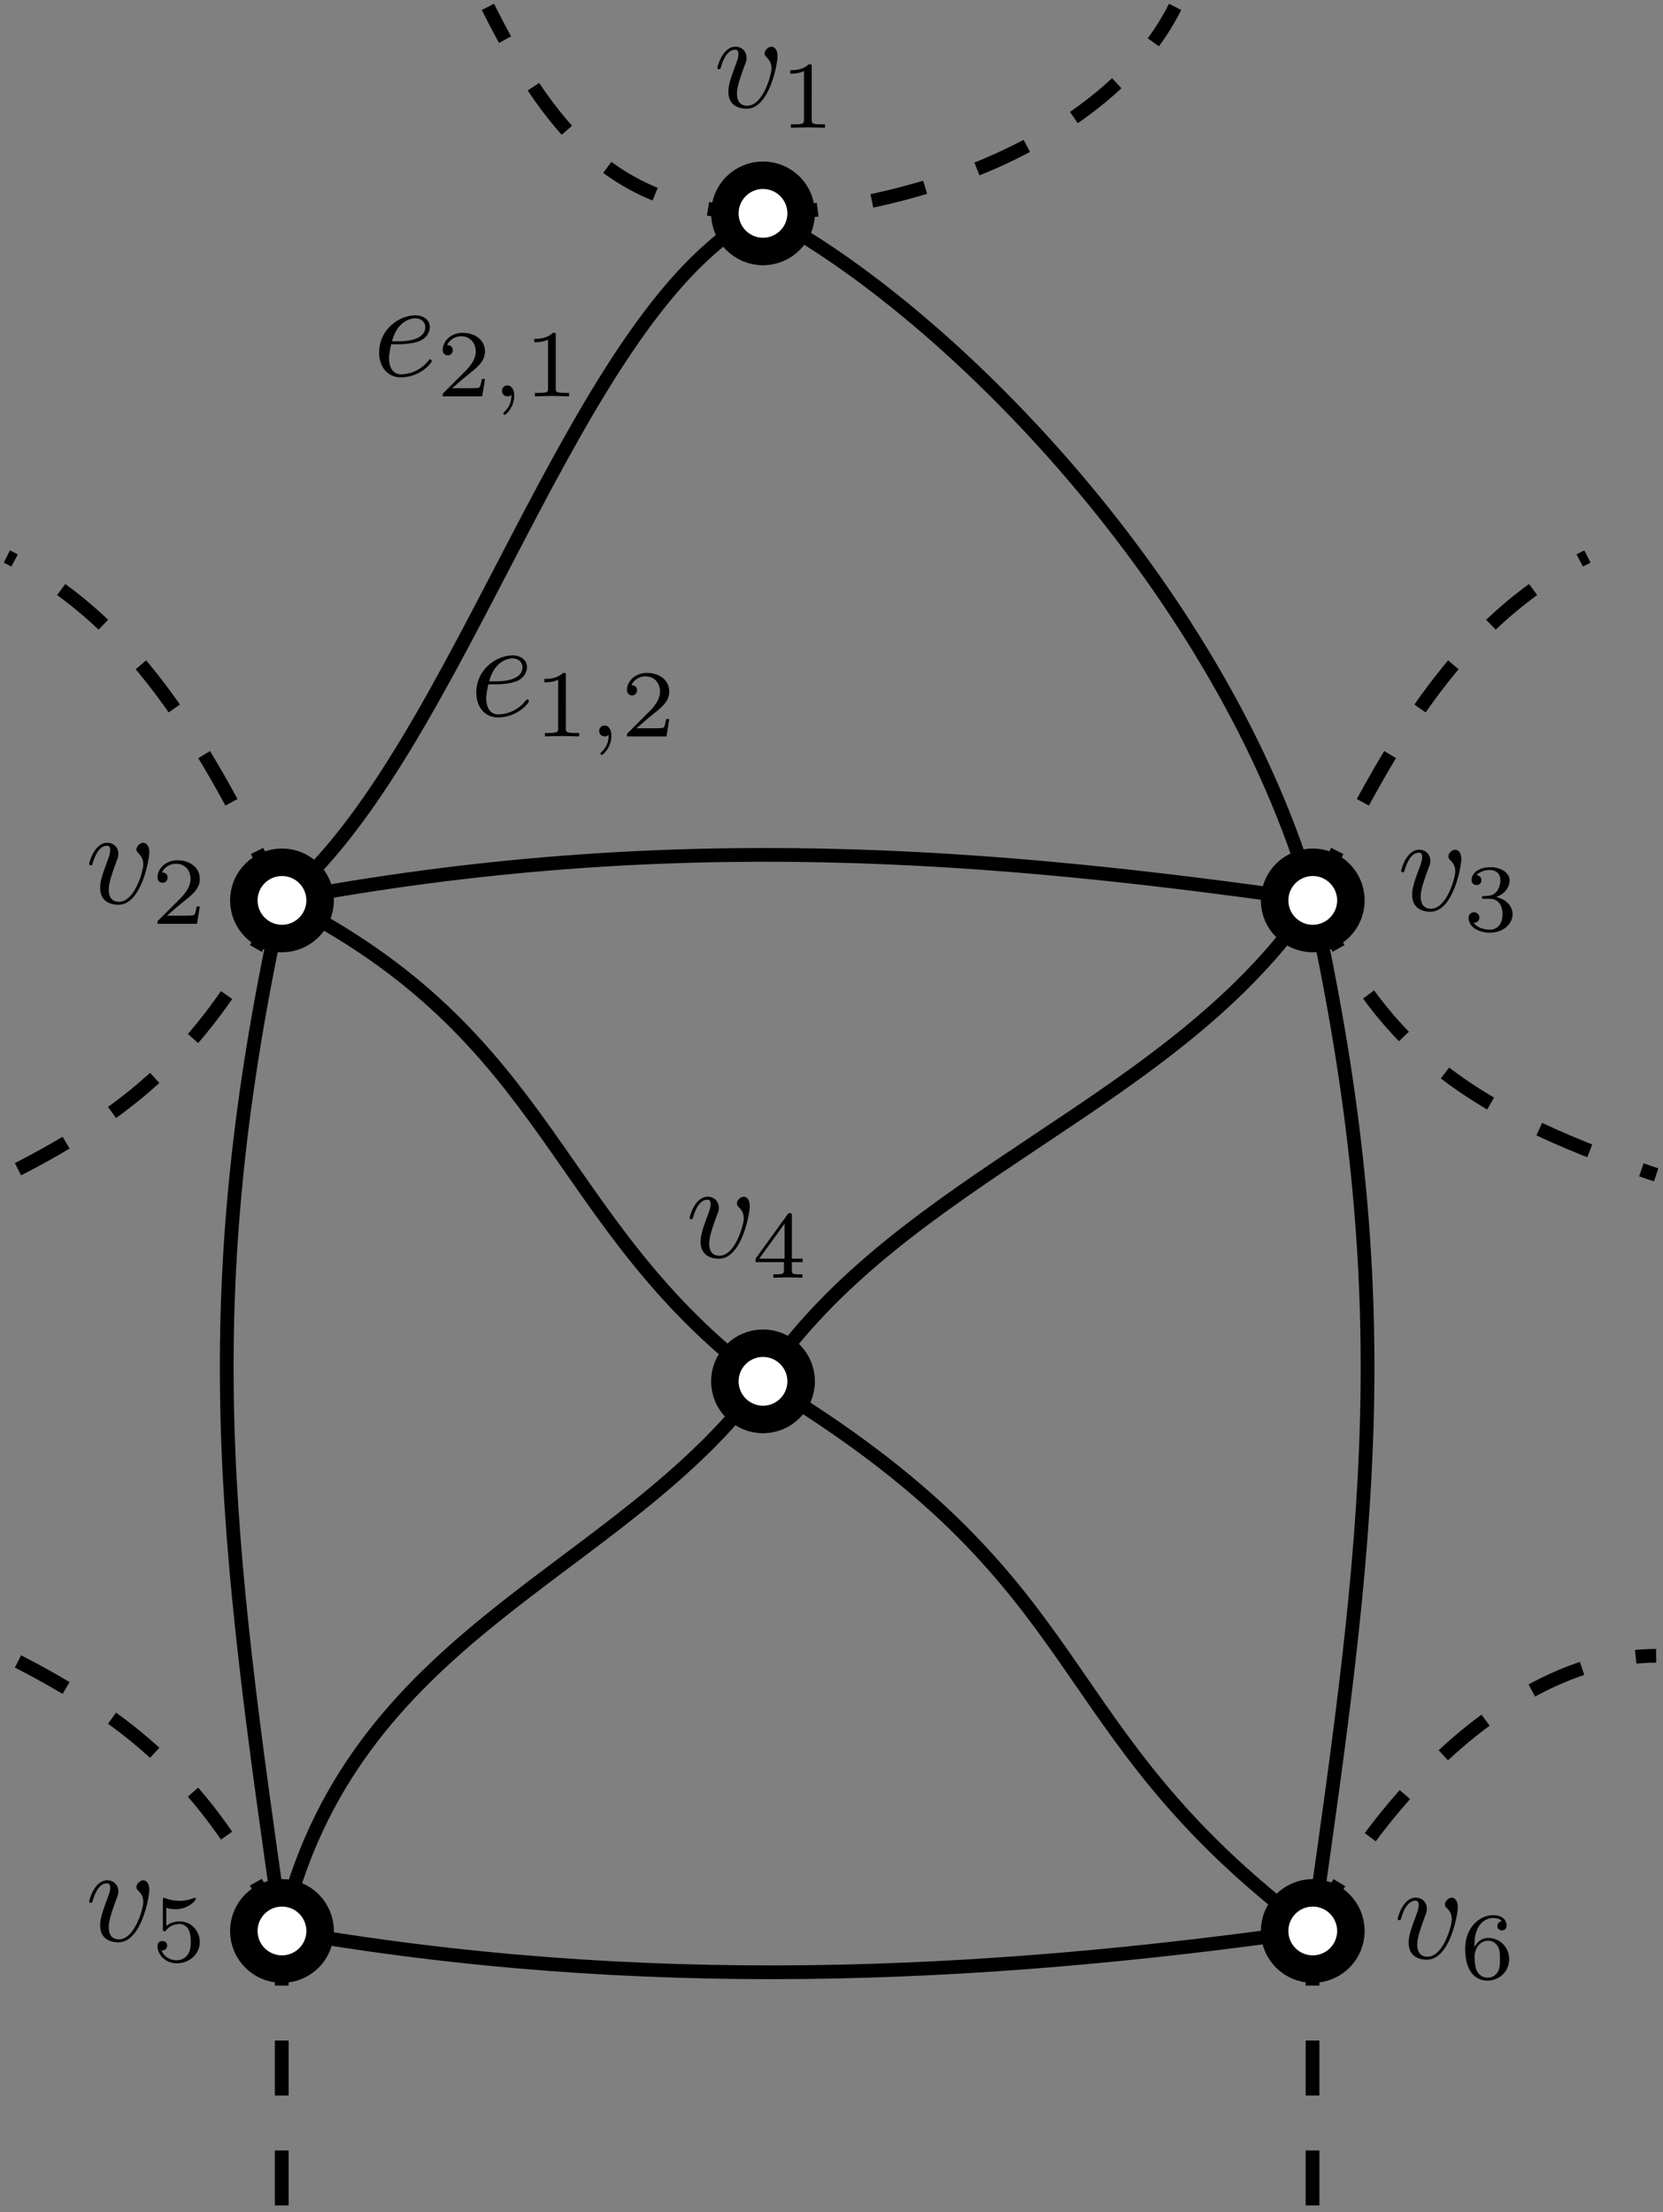 <?xml version="1.0" encoding="UTF-8" standalone="no"?>
<!-- Created with Inkscape (http://www.inkscape.org/) -->

<svg
   xmlns:ns0="http://www.iki.fi/pav/software/textext/"
   xmlns:dc="http://purl.org/dc/elements/1.1/"
   xmlns:cc="http://creativecommons.org/ns#"
   xmlns:rdf="http://www.w3.org/1999/02/22-rdf-syntax-ns#"
   xmlns:svg="http://www.w3.org/2000/svg"
   xmlns="http://www.w3.org/2000/svg"
   xmlns:xlink="http://www.w3.org/1999/xlink"
   xmlns:sodipodi="http://sodipodi.sourceforge.net/DTD/sodipodi-0.dtd"
   xmlns:inkscape="http://www.inkscape.org/namespaces/inkscape"
   width="121"
   height="161"
   id="svg2"
   version="1.1"
   inkscape:version="0.48.4 r9939"
   sodipodi:docname="undirected_gm.svg">
  <rect width="100%" height="100%" fill="#808080" stroke="none"/>
  <sodipodi:namedview
     id="base"
     pagecolor="#ffffff"
     bordercolor="#666666"
     borderopacity="1.0"
     inkscape:pageopacity="0.0"
     inkscape:pageshadow="2"
     inkscape:zoom="3.959798"
     inkscape:cx="52.682931"
     inkscape:cy="72.793824"
     inkscape:document-units="px"
     inkscape:current-layer="layer3"
     showgrid="true"
     inkscape:snap-grids="true"
     inkscape:snap-bbox="false"
     inkscape:snap-global="false"
     inkscape:snap-object-midpoints="true"
     inkscape:window-width="1280"
     inkscape:window-height="1003"
     inkscape:window-x="0"
     inkscape:window-y="21"
     inkscape:window-maximized="1"
     fit-margin-top="0"
     fit-margin-left="0"
     fit-margin-right="0"
     fit-margin-bottom="0">
    <inkscape:grid
       originy="-714.5px"
       originx="-344.5px"
       snapvisiblegridlinesonly="true"
       enabled="true"
       visible="true"
       empspacing="5"
       type="xygrid"
       id="grid2985" />
  </sodipodi:namedview>
  <defs
     id="defs4">
    <marker
       inkscape:stockid="Tail"
       orient="auto"
       refY="0"
       refX="0"
       id="Tail"
       style="overflow:visible">
      <g
         id="g3845"
         transform="scale(-1.2,-1.2)">
        <path
           inkscape:connector-curvature="0"
           id="path3847"
           d="M -3.805,-3.959 0.544,0"
           style="fill:none;stroke:#000000;stroke-width:0.8;stroke-linecap:round" />
        <path
           inkscape:connector-curvature="0"
           id="path3849"
           d="M -1.287,-3.959 3.062,0"
           style="fill:none;stroke:#000000;stroke-width:0.8;stroke-linecap:round" />
        <path
           inkscape:connector-curvature="0"
           id="path3851"
           d="M 1.305,-3.959 5.654,0"
           style="fill:none;stroke:#000000;stroke-width:0.8;stroke-linecap:round" />
        <path
           inkscape:connector-curvature="0"
           id="path3853"
           d="M -3.805,4.178 0.544,0.22"
           style="fill:none;stroke:#000000;stroke-width:0.8;stroke-linecap:round" />
        <path
           inkscape:connector-curvature="0"
           id="path3855"
           d="M -1.287,4.178 3.062,0.22"
           style="fill:none;stroke:#000000;stroke-width:0.8;stroke-linecap:round" />
        <path
           inkscape:connector-curvature="0"
           id="path3857"
           d="M 1.305,4.178 5.654,0.22"
           style="fill:none;stroke:#000000;stroke-width:0.8;stroke-linecap:round" />
      </g>
    </marker>
    <marker
       inkscape:stockid="Arrow2Lstart"
       orient="auto"
       refY="0"
       refX="0"
       id="Arrow2Lstart"
       style="overflow:visible">
      <path
         inkscape:connector-curvature="0"
         id="path3827"
         style="fill-rule:evenodd;stroke-width:0.625;stroke-linejoin:round"
         d="M 8.719,4.034 -2.207,0.016 8.719,-4.002 c -1.745,2.372 -1.735,5.617 -6e-7,8.035 z"
         transform="matrix(1.1,0,0,1.1,1.1,0)" />
    </marker>
    <marker
       inkscape:stockid="TriangleOutL"
       orient="auto"
       refY="0"
       refX="0"
       id="TriangleOutL"
       style="overflow:visible">
      <path
         inkscape:connector-curvature="0"
         id="path3951"
         d="m 5.77,0 -8.65,5 0,-10 8.65,5 z"
         style="fill-rule:evenodd;stroke:#000000;stroke-width:1pt"
         transform="scale(0.8,0.8)" />
    </marker>
    <marker
       inkscape:stockid="TriangleInM"
       orient="auto"
       refY="0"
       refX="0"
       id="TriangleInM"
       style="overflow:visible">
      <path
         inkscape:connector-curvature="0"
         id="path3945"
         d="m 5.77,0 -8.65,5 0,-10 8.65,5 z"
         style="fill-rule:evenodd;stroke:#000000;stroke-width:1pt"
         transform="scale(-0.4,-0.4)" />
    </marker>
    <marker
       inkscape:stockid="Arrow1Lend"
       orient="auto"
       refY="0"
       refX="0"
       id="Arrow1Lend"
       style="overflow:visible">
      <path
         inkscape:connector-curvature="0"
         id="path3812"
         d="M 0,0 5,-5 -12.5,0 5,5 0,0 z"
         style="fill-rule:evenodd;stroke:#000000;stroke-width:1pt"
         transform="matrix(-0.8,0,0,-0.8,-10,0)" />
    </marker>
    <marker
       inkscape:stockid="TriangleInL"
       orient="auto"
       refY="0"
       refX="0"
       id="TriangleInL"
       style="overflow:visible">
      <path
         inkscape:connector-curvature="0"
         id="path3942"
         d="m 5.77,0 -8.65,5 0,-10 8.65,5 z"
         style="fill-rule:evenodd;stroke:#000000;stroke-width:1pt"
         transform="scale(-0.8,-0.8)" />
    </marker>
    <marker
       inkscape:stockid="Arrow1Lstart"
       orient="auto"
       refY="0"
       refX="0"
       id="Arrow1Lstart"
       style="overflow:visible">
      <path
         inkscape:connector-curvature="0"
         id="path3809"
         d="M 0,0 5,-5 -12.5,0 5,5 0,0 z"
         style="fill-rule:evenodd;stroke:#000000;stroke-width:1pt"
         transform="matrix(0.8,0,0,0.8,10,0)" />
    </marker>
  </defs>
  <g
     transform="translate(-344.5,-176.862)"
     inkscape:groupmode="layer"
     id="layer2"
     inkscape:label="Connections"
     style="display:inline">
    <path
       style="fill:none;stroke:#000000;stroke-width:1px;stroke-linecap:butt;stroke-linejoin:miter;stroke-opacity:1;marker-start:none;marker-mid:none;marker-end:none"
       d="m 400,192.362 c -13.737,6.666 -21.919,39.344 -35,50"
       id="path3787"
       inkscape:connector-curvature="0"
       sodipodi:nodetypes="cc" />
    <path
       style="fill:none;stroke:#000000;stroke-width:1px;stroke-linecap:butt;stroke-linejoin:miter;stroke-opacity:1;marker-mid:none"
       d="m 365,242.362 c 20,10 19.476,23.357 35,35"
       id="path3791"
       inkscape:connector-curvature="0"
       sodipodi:nodetypes="cc" />
    <path
       style="fill:none;stroke:#000000;stroke-width:1px;stroke-linecap:butt;stroke-linejoin:miter;stroke-opacity:1;marker-mid:none"
       d="m 365,242.362 c -6.46,29.256 -4.085,46.404 0,75"
       id="path3793"
       inkscape:connector-curvature="0"
       sodipodi:nodetypes="cc" />
    <path
       style="fill:none;stroke:#000000;stroke-width:1px;stroke-linecap:butt;stroke-linejoin:miter;stroke-opacity:1;marker-mid:none"
       d="m 400,277.362 c -10.431,14.233 -29.983,18.147 -35,40"
       id="path3795"
       inkscape:connector-curvature="0"
       sodipodi:nodetypes="cc" />
    <path
       style="fill:none;stroke:#000000;stroke-width:1px;stroke-linecap:butt;stroke-linejoin:miter;stroke-opacity:1;marker-mid:none"
       d="m 440,242.362 c 6.46,29.256 4.085,46.404 0,75"
       id="path3797"
       inkscape:connector-curvature="0"
       sodipodi:nodetypes="cc" />
    <path
       style="fill:none;stroke:#000000;stroke-width:1px;stroke-linecap:butt;stroke-linejoin:miter;stroke-opacity:1;marker-mid:none"
       d="m 440,317.362 c -20,-15 -15,-25 -40,-40"
       id="path3799"
       inkscape:connector-curvature="0"
       sodipodi:nodetypes="cc" />
    <path
       style="fill:none;stroke:#000000;stroke-width:1px;stroke-linecap:butt;stroke-linejoin:miter;stroke-opacity:1;marker-mid:none"
       d="m 400,192.362 c 13.658,7.107 33.639,27.659 40,50"
       id="path3801"
       inkscape:connector-curvature="0"
       sodipodi:nodetypes="cc" />
    <path
       style="fill:none;stroke:#000000;stroke-width:1px;stroke-linecap:butt;stroke-linejoin:miter;stroke-opacity:1;marker-mid:none"
       d="m 400,277.362 c 10,-15 30,-20 40,-35"
       id="path3803"
       inkscape:connector-curvature="0"
       sodipodi:nodetypes="cc" />
    <path
       sodipodi:nodetypes="cc"
       transform="translate(350.99,170.261)"
       inkscape:connector-curvature="0"
       id="path4169"
       d="m 89.01,72.102 c 5,10 10,15 25,20"
       style="fill:none;stroke:#000000;stroke-width:1;stroke-linecap:butt;stroke-linejoin:miter;stroke-miterlimit:4;stroke-opacity:1;stroke-dasharray:4, 4;stroke-dashoffset:0" />
    <path
       sodipodi:nodetypes="cc"
       transform="translate(350.99,170.261)"
       inkscape:connector-curvature="0"
       id="path4171"
       d="m 89.01,72.102 c 5,-10 10,-20 20,-25"
       style="fill:none;stroke:#000000;stroke-width:1;stroke-linecap:butt;stroke-linejoin:miter;stroke-miterlimit:4;stroke-opacity:1;stroke-dasharray:4, 4;stroke-dashoffset:0" />
    <path
       sodipodi:nodetypes="cc"
       transform="translate(350.99,170.261)"
       inkscape:connector-curvature="0"
       id="path4173"
       d="m 14.011,72.102 c -5,-10 -10,-20 -20,-25"
       style="fill:none;stroke:#000000;stroke-width:1;stroke-linecap:butt;stroke-linejoin:miter;stroke-miterlimit:4;stroke-opacity:1;stroke-dasharray:4, 4;stroke-dashoffset:0" />
    <path
       sodipodi:nodetypes="cc"
       transform="translate(350.99,170.261)"
       inkscape:connector-curvature="0"
       id="path4175"
       d="m 14.011,72.102 c -5,10 -10,15 -20,20"
       style="fill:none;stroke:#000000;stroke-width:1;stroke-linecap:butt;stroke-linejoin:miter;stroke-miterlimit:4;stroke-opacity:1;stroke-dasharray:4, 4;stroke-dashoffset:0" />
    <path
       transform="translate(350.99,170.261)"
       inkscape:connector-curvature="0"
       id="path4177"
       d="m 14.011,147.102 0,20"
       style="fill:none;stroke:#000000;stroke-width:1;stroke-linecap:butt;stroke-linejoin:miter;stroke-miterlimit:4;stroke-opacity:1;stroke-dasharray:4, 4;stroke-dashoffset:0" />
    <path
       transform="translate(350.99,170.261)"
       inkscape:connector-curvature="0"
       id="path4179"
       d="m 89.01,147.102 0,20"
       style="fill:none;stroke:#000000;stroke-width:1;stroke-linecap:butt;stroke-linejoin:miter;stroke-miterlimit:4;stroke-opacity:1;stroke-dasharray:4, 4;stroke-dashoffset:0" />
    <path
       sodipodi:nodetypes="cc"
       transform="translate(350.99,170.261)"
       inkscape:connector-curvature="0"
       id="path4181"
       d="m 14.011,147.102 c -5,-10 -10,-15 -20,-20"
       style="fill:none;stroke:#000000;stroke-width:1;stroke-linecap:butt;stroke-linejoin:miter;stroke-miterlimit:4;stroke-opacity:1;stroke-dasharray:4, 4;stroke-dashoffset:0" />
    <path
       sodipodi:nodetypes="cc"
       transform="translate(350.99,170.261)"
       inkscape:connector-curvature="0"
       id="path4183"
       d="m 89.01,147.102 c 5,-10 15,-20 25,-20"
       style="fill:none;stroke:#000000;stroke-width:1;stroke-linecap:butt;stroke-linejoin:miter;stroke-miterlimit:4;stroke-opacity:1;stroke-dasharray:4, 4;stroke-dashoffset:0" />
    <path
       sodipodi:nodetypes="cc"
       inkscape:connector-curvature="0"
       id="path4185"
       d="m 400,192.362 c -10,0 -15,-5 -20,-15"
       style="fill:none;stroke:#000000;stroke-width:1;stroke-linecap:butt;stroke-linejoin:miter;stroke-miterlimit:4;stroke-opacity:1;stroke-dasharray:4, 4;stroke-dashoffset:0" />
    <path
       sodipodi:nodetypes="cc"
       inkscape:connector-curvature="0"
       id="path4187"
       d="m 400,192.362 c 10,0 25,-5 30,-15"
       style="fill:none;stroke:#000000;stroke-width:1;stroke-linecap:butt;stroke-linejoin:miter;stroke-miterlimit:4;stroke-opacity:1;stroke-dasharray:4, 4;stroke-dashoffset:0" />
    <path
       sodipodi:nodetypes="cc"
       transform="translate(350.99,170.261)"
       inkscape:connector-curvature="0"
       id="path4189"
       d="m 14.011,72.102 c 28.301,-5.364 52.019,-3.281 75,0"
       style="fill:none;stroke:#000000;stroke-width:1px;stroke-linecap:butt;stroke-linejoin:miter;stroke-opacity:1" />
    <path
       sodipodi:nodetypes="cc"
       transform="translate(350.99,170.261)"
       inkscape:connector-curvature="0"
       id="path4191"
       d="m 14.011,147.102 c 26.152,4.606 50.86,3.439 75,0"
       style="fill:none;stroke:#000000;stroke-width:1px;stroke-linecap:butt;stroke-linejoin:miter;stroke-opacity:1" />
  </g>
  <g
     sodipodi:insensitive="true"
     transform="translate(-344.5,-176.862)"
     inkscape:label="Points"
     inkscape:groupmode="layer"
     id="layer1"
     style="display:inline">
    <path
       sodipodi:type="arc"
       style="fill:#ffffff;fill-opacity:1;fill-rule:evenodd;stroke:#000000;stroke-width:3.605;stroke-linecap:butt;stroke-linejoin:miter;stroke-miterlimit:4;stroke-opacity:1;stroke-dasharray:none"
       id="path2987"
       sodipodi:cx="115"
       sodipodi:cy="197.36218"
       sodipodi:rx="5"
       sodipodi:ry="5"
       d="m 120,197.362 c 0,2.761 -2.239,5 -5,5 -2.761,0 -5,-2.239 -5,-5 0,-2.761 2.239,-5 5,-5 2.761,0 5,2.239 5,5 z"
       transform="matrix(0.555,0,0,0.555,336.191,82.854)" />
    <path
       transform="matrix(0.555,0,0,0.555,376.191,132.853)"
       d="m 120,197.362 c 0,2.761 -2.239,5 -5,5 -2.761,0 -5,-2.239 -5,-5 0,-2.761 2.239,-5 5,-5 2.761,0 5,2.239 5,5 z"
       sodipodi:ry="5"
       sodipodi:rx="5"
       sodipodi:cy="197.36218"
       sodipodi:cx="115"
       id="path14291"
       style="fill:#ffffff;fill-opacity:1;fill-rule:evenodd;stroke:#000000;stroke-width:3.605;stroke-linecap:butt;stroke-linejoin:miter;stroke-miterlimit:4;stroke-opacity:1;stroke-dasharray:none"
       sodipodi:type="arc" />
    <path
       sodipodi:type="arc"
       style="fill:#ffffff;fill-opacity:1;fill-rule:evenodd;stroke:#000000;stroke-width:3.605;stroke-linecap:butt;stroke-linejoin:miter;stroke-miterlimit:4;stroke-opacity:1;stroke-dasharray:none"
       id="path14293"
       sodipodi:cx="115"
       sodipodi:cy="197.36218"
       sodipodi:rx="5"
       sodipodi:ry="5"
       d="m 120,197.362 c 0,2.761 -2.239,5 -5,5 -2.761,0 -5,-2.239 -5,-5 0,-2.761 2.239,-5 5,-5 2.761,0 5,2.239 5,5 z"
       transform="matrix(0.555,0,0,0.555,336.191,167.853)" />
    <path
       transform="matrix(0.555,0,0,0.555,301.191,132.853)"
       d="m 120,197.362 c 0,2.761 -2.239,5 -5,5 -2.761,0 -5,-2.239 -5,-5 0,-2.761 2.239,-5 5,-5 2.761,0 5,2.239 5,5 z"
       sodipodi:ry="5"
       sodipodi:rx="5"
       sodipodi:cy="197.36218"
       sodipodi:cx="115"
       id="path14295"
       style="fill:#ffffff;fill-opacity:1;fill-rule:evenodd;stroke:#000000;stroke-width:3.605;stroke-linecap:butt;stroke-linejoin:miter;stroke-miterlimit:4;stroke-opacity:1;stroke-dasharray:none"
       sodipodi:type="arc" />
    <path
       sodipodi:type="arc"
       style="fill:#ffffff;fill-opacity:1;fill-rule:evenodd;stroke:#000000;stroke-width:3.605;stroke-linecap:butt;stroke-linejoin:miter;stroke-miterlimit:4;stroke-opacity:1;stroke-dasharray:none"
       id="path14297"
       sodipodi:cx="115"
       sodipodi:cy="197.36218"
       sodipodi:rx="5"
       sodipodi:ry="5"
       d="m 120,197.362 c 0,2.761 -2.239,5 -5,5 -2.761,0 -5,-2.239 -5,-5 0,-2.761 2.239,-5 5,-5 2.761,0 5,2.239 5,5 z"
       transform="matrix(0.555,0,0,0.555,301.191,207.853)" />
    <path
       transform="matrix(0.555,0,0,0.555,376.191,207.853)"
       d="m 120,197.362 c 0,2.761 -2.239,5 -5,5 -2.761,0 -5,-2.239 -5,-5 0,-2.761 2.239,-5 5,-5 2.761,0 5,2.239 5,5 z"
       sodipodi:ry="5"
       sodipodi:rx="5"
       sodipodi:cy="197.36218"
       sodipodi:cx="115"
       id="path14299"
       style="fill:#ffffff;fill-opacity:1;fill-rule:evenodd;stroke:#000000;stroke-width:3.605;stroke-linecap:butt;stroke-linejoin:miter;stroke-miterlimit:4;stroke-opacity:1;stroke-dasharray:none"
       sodipodi:type="arc" />
  </g>
  <g
     transform="translate(-344.5,-176.862)"
     inkscape:groupmode="layer"
     id="layer3"
     inkscape:label="Labels"
     style="display:inline">
    <g
       style="display:inline"
       transform="translate(172.97,49.902)"
       ns0:text="$v_1$"
       ns0:preamble=""
       id="g3059">
      <defs
         id="defs3061">
        <g
           id="g3063">
          <symbol
             style="overflow:visible"
             overflow="visible"
             id="textext-2322fae0-0">
            <path
               inkscape:connector-curvature="0"
               style="stroke:none"
               d=""
               id="path3066" />
          </symbol>
          <symbol
             style="overflow:visible"
             overflow="visible"
             id="textext-2322fae0-1">
            <path
               inkscape:connector-curvature="0"
               style="stroke:none"
               d="m 4.672,-3.703 c 0,-0.547 -0.266,-0.703 -0.438,-0.703 -0.25,0 -0.5,0.266 -0.5,0.484 0,0.125 0.047,0.188 0.156,0.297 0.219,0.203 0.344,0.453 0.344,0.812 0,0.422 -0.609,2.703 -1.766,2.703 -0.516,0 -0.75,-0.344 -0.75,-0.875 0,-0.547 0.281,-1.281 0.578,-2.109 0.078,-0.172 0.125,-0.312 0.125,-0.5 0,-0.438 -0.312,-0.812 -0.812,-0.812 -0.938,0 -1.312,1.453 -1.312,1.531 0,0.109 0.094,0.109 0.109,0.109 0.109,0 0.109,-0.031 0.156,-0.188 0.297,-1 0.719,-1.234 1.016,-1.234 0.078,0 0.25,0 0.25,0.312 0,0.25 -0.109,0.531 -0.172,0.703 -0.438,1.156 -0.562,1.609 -0.562,2.047 0,1.078 0.875,1.234 1.328,1.234 1.672,0 2.25,-3.297 2.25,-3.812 z m 0,0"
               id="path3069" />
          </symbol>
          <symbol
             style="overflow:visible"
             overflow="visible"
             id="textext-2322fae0-2">
            <path
               inkscape:connector-curvature="0"
               style="stroke:none"
               d=""
               id="path3072" />
          </symbol>
          <symbol
             style="overflow:visible"
             overflow="visible"
             id="textext-2322fae0-3">
            <path
               inkscape:connector-curvature="0"
               style="stroke:none"
               d="m 2.328,-4.438 c 0,-0.188 0,-0.188 -0.203,-0.188 -0.453,0.438 -1.078,0.438 -1.359,0.438 l 0,0.25 c 0.156,0 0.625,0 1,-0.188 l 0,3.547 c 0,0.234 0,0.328 -0.688,0.328 l -0.266,0 0,0.25 c 0.125,0 0.984,-0.031 1.234,-0.031 0.219,0 1.094,0.031 1.25,0.031 l 0,-0.25 -0.266,0 c -0.703,0 -0.703,-0.094 -0.703,-0.328 z m 0,0"
               id="path3075" />
          </symbol>
        </g>
      </defs>
      <g
         id="textext-2322fae0-4">
        <g
           style="fill:#000000;fill-opacity:1"
           id="g3078">
          <use
             height="1052.362"
             width="744.094"
             xlink:href="#textext-2322fae0-1"
             x="223.432"
             y="134.765"
             id="use3080" />
        </g>
        <g
           style="fill:#000000;fill-opacity:1"
           id="g3082">
          <use
             height="1052.362"
             width="744.094"
             xlink:href="#textext-2322fae0-3"
             x="228.261"
             y="136.259"
             id="use3084" />
        </g>
      </g>
    </g>
    <g
       style="display:inline"
       id="g3230"
       transform="translate(127.261,107.835)"
       ns0:preamble=""
       ns0:text="$v_2$">
      <defs
         id="defs3232">
        <g
           id="g3234">
          <symbol
             id="textext-fdd80490-0"
             overflow="visible"
             style="overflow:visible">
            <path
               id="path3237"
               d=""
               style="stroke:none"
               inkscape:connector-curvature="0" />
          </symbol>
          <symbol
             id="textext-fdd80490-1"
             overflow="visible"
             style="overflow:visible">
            <path
               id="path3240"
               d="m 4.672,-3.703 c 0,-0.547 -0.266,-0.703 -0.438,-0.703 -0.25,0 -0.5,0.266 -0.5,0.484 0,0.125 0.047,0.188 0.156,0.297 0.219,0.203 0.344,0.453 0.344,0.812 0,0.422 -0.609,2.703 -1.766,2.703 -0.516,0 -0.75,-0.344 -0.75,-0.875 0,-0.547 0.281,-1.281 0.578,-2.109 0.078,-0.172 0.125,-0.312 0.125,-0.5 0,-0.438 -0.312,-0.812 -0.812,-0.812 -0.938,0 -1.312,1.453 -1.312,1.531 0,0.109 0.094,0.109 0.109,0.109 0.109,0 0.109,-0.031 0.156,-0.188 0.297,-1 0.719,-1.234 1.016,-1.234 0.078,0 0.25,0 0.25,0.312 0,0.25 -0.109,0.531 -0.172,0.703 -0.438,1.156 -0.562,1.609 -0.562,2.047 0,1.078 0.875,1.234 1.328,1.234 1.672,0 2.25,-3.297 2.25,-3.812 z m 0,0"
               style="stroke:none"
               inkscape:connector-curvature="0" />
          </symbol>
          <symbol
             id="textext-fdd80490-2"
             overflow="visible"
             style="overflow:visible">
            <path
               id="path3243"
               d=""
               style="stroke:none"
               inkscape:connector-curvature="0" />
          </symbol>
          <symbol
             id="textext-fdd80490-3"
             overflow="visible"
             style="overflow:visible">
            <path
               id="path3246"
               d="m 3.516,-1.266 -0.234,0 c -0.016,0.156 -0.094,0.562 -0.188,0.625 -0.047,0.047 -0.578,0.047 -0.688,0.047 l -1.281,0 c 0.734,-0.641 0.984,-0.844 1.391,-1.172 0.516,-0.406 1,-0.844 1,-1.5 0,-0.844 -0.734,-1.359 -1.625,-1.359 -0.859,0 -1.453,0.609 -1.453,1.25 0,0.344 0.297,0.391 0.375,0.391 0.156,0 0.359,-0.125 0.359,-0.375 0,-0.125 -0.047,-0.375 -0.406,-0.375 C 0.984,-4.219 1.453,-4.375 1.781,-4.375 c 0.703,0 1.062,0.547 1.062,1.109 0,0.609 -0.438,1.078 -0.656,1.328 L 0.516,-0.266 C 0.438,-0.203 0.438,-0.188 0.438,0 l 2.875,0 z m 0,0"
               style="stroke:none"
               inkscape:connector-curvature="0" />
          </symbol>
        </g>
      </defs>
      <g
         id="textext-fdd80490-4">
        <g
           id="g3249"
           style="fill:#000000;fill-opacity:1">
          <use
             id="use3251"
             y="134.765"
             x="223.432"
             xlink:href="#textext-fdd80490-1"
             width="744.094"
             height="1052.362" />
        </g>
        <g
           id="g3253"
           style="fill:#000000;fill-opacity:1">
          <use
             id="use3255"
             y="136.259"
             x="228.261"
             xlink:href="#textext-fdd80490-3"
             width="744.094"
             height="1052.362" />
        </g>
      </g>
    </g>
    <g
       style="display:inline"
       ns0:text="$v_3$"
       ns0:preamble=""
       transform="translate(222.72,108.34)"
       id="g3577">
      <defs
         id="defs3579">
        <g
           id="g3581">
          <symbol
             overflow="visible"
             id="textext-eb5717c7-0"
             style="overflow:visible">
            <path
               style="stroke:none"
               d=""
               id="path3584"
               inkscape:connector-curvature="0" />
          </symbol>
          <symbol
             overflow="visible"
             id="textext-eb5717c7-1"
             style="overflow:visible">
            <path
               style="stroke:none"
               d="m 4.672,-3.703 c 0,-0.547 -0.266,-0.703 -0.438,-0.703 -0.25,0 -0.5,0.266 -0.5,0.484 0,0.125 0.047,0.188 0.156,0.297 0.219,0.203 0.344,0.453 0.344,0.812 0,0.422 -0.609,2.703 -1.766,2.703 -0.516,0 -0.75,-0.344 -0.75,-0.875 0,-0.547 0.281,-1.281 0.578,-2.109 0.078,-0.172 0.125,-0.312 0.125,-0.5 0,-0.438 -0.312,-0.812 -0.812,-0.812 -0.938,0 -1.312,1.453 -1.312,1.531 0,0.109 0.094,0.109 0.109,0.109 0.109,0 0.109,-0.031 0.156,-0.188 0.297,-1 0.719,-1.234 1.016,-1.234 0.078,0 0.25,0 0.25,0.312 0,0.25 -0.109,0.531 -0.172,0.703 -0.438,1.156 -0.562,1.609 -0.562,2.047 0,1.078 0.875,1.234 1.328,1.234 1.672,0 2.25,-3.297 2.25,-3.812 z m 0,0"
               id="path3587"
               inkscape:connector-curvature="0" />
          </symbol>
          <symbol
             overflow="visible"
             id="textext-eb5717c7-2"
             style="overflow:visible">
            <path
               style="stroke:none"
               d=""
               id="path3590"
               inkscape:connector-curvature="0" />
          </symbol>
          <symbol
             overflow="visible"
             id="textext-eb5717c7-3"
             style="overflow:visible">
            <path
               style="stroke:none"
               d="m 1.906,-2.328 c 0.547,0 0.938,0.375 0.938,1.125 0,0.859 -0.516,1.125 -0.906,1.125 -0.281,0 -0.906,-0.078 -1.188,-0.5 0.328,0 0.406,-0.234 0.406,-0.391 0,-0.219 -0.172,-0.375 -0.391,-0.375 -0.188,0 -0.391,0.125 -0.391,0.406 0,0.656 0.719,1.078 1.562,1.078 0.969,0 1.641,-0.656 1.641,-1.344 0,-0.547 -0.438,-1.094 -1.203,-1.25 0.719,-0.266 0.984,-0.781 0.984,-1.219 0,-0.547 -0.625,-0.953 -1.406,-0.953 -0.766,0 -1.359,0.375 -1.359,0.938 0,0.234 0.156,0.359 0.359,0.359 0.219,0 0.359,-0.156 0.359,-0.344 0,-0.203 -0.141,-0.359 -0.359,-0.375 0.25,-0.297 0.719,-0.375 0.984,-0.375 0.312,0 0.75,0.156 0.75,0.75 0,0.297 -0.094,0.625 -0.281,0.828 -0.219,0.266 -0.422,0.281 -0.766,0.312 -0.172,0.016 -0.188,0.016 -0.219,0.016 -0.016,0 -0.078,0.016 -0.078,0.094 0,0.094 0.062,0.094 0.188,0.094 z m 0,0"
               id="path3593"
               inkscape:connector-curvature="0" />
          </symbol>
        </g>
      </defs>
      <g
         id="textext-eb5717c7-4">
        <g
           style="fill:#000000;fill-opacity:1"
           id="g3596">
          <use
             xlink:href="#textext-eb5717c7-1"
             x="223.432"
             y="134.765"
             id="use3598"
             width="744.094"
             height="1052.362" />
        </g>
        <g
           style="fill:#000000;fill-opacity:1"
           id="g3600">
          <use
             xlink:href="#textext-eb5717c7-3"
             x="228.261"
             y="136.259"
             id="use3602"
             width="744.094"
             height="1052.362" />
        </g>
      </g>
    </g>
    <g
       style="display:inline"
       id="g3860"
       transform="translate(170.95,133.593)"
       ns0:preamble=""
       ns0:text="$v_4$">
      <defs
         id="defs3862">
        <g
           id="g3864">
          <symbol
             id="textext-485dfb3b-0"
             overflow="visible"
             style="overflow:visible">
            <path
               id="path3867"
               d=""
               style="stroke:none"
               inkscape:connector-curvature="0" />
          </symbol>
          <symbol
             id="textext-485dfb3b-1"
             overflow="visible"
             style="overflow:visible">
            <path
               id="path3870"
               d="m 4.672,-3.703 c 0,-0.547 -0.266,-0.703 -0.438,-0.703 -0.25,0 -0.5,0.266 -0.5,0.484 0,0.125 0.047,0.188 0.156,0.297 0.219,0.203 0.344,0.453 0.344,0.812 0,0.422 -0.609,2.703 -1.766,2.703 -0.516,0 -0.75,-0.344 -0.75,-0.875 0,-0.547 0.281,-1.281 0.578,-2.109 0.078,-0.172 0.125,-0.312 0.125,-0.5 0,-0.438 -0.312,-0.812 -0.812,-0.812 -0.938,0 -1.312,1.453 -1.312,1.531 0,0.109 0.094,0.109 0.109,0.109 0.109,0 0.109,-0.031 0.156,-0.188 0.297,-1 0.719,-1.234 1.016,-1.234 0.078,0 0.25,0 0.25,0.312 0,0.25 -0.109,0.531 -0.172,0.703 -0.438,1.156 -0.562,1.609 -0.562,2.047 0,1.078 0.875,1.234 1.328,1.234 1.672,0 2.25,-3.297 2.25,-3.812 z m 0,0"
               style="stroke:none"
               inkscape:connector-curvature="0" />
          </symbol>
          <symbol
             id="textext-485dfb3b-2"
             overflow="visible"
             style="overflow:visible">
            <path
               id="path3873"
               d=""
               style="stroke:none"
               inkscape:connector-curvature="0" />
          </symbol>
          <symbol
             id="textext-485dfb3b-3"
             overflow="visible"
             style="overflow:visible">
            <path
               id="path3876"
               d="m 3.688,-1.141 0,-0.25 -0.781,0 0,-3.109 c 0,-0.141 0,-0.203 -0.141,-0.203 -0.094,0 -0.125,0 -0.188,0.109 l -2.312,3.203 0,0.25 2.062,0 0,0.562 c 0,0.25 0,0.328 -0.578,0.328 l -0.188,0 0,0.25 C 1.922,-0.016 2.359,-0.031 2.609,-0.031 2.875,-0.031 3.312,-0.016 3.672,0 l 0,-0.25 -0.188,0 C 2.906,-0.25 2.906,-0.328 2.906,-0.578 l 0,-0.562 z M 2.375,-3.938 l 0,2.547 -1.844,0 z m 0,0"
               style="stroke:none"
               inkscape:connector-curvature="0" />
          </symbol>
        </g>
      </defs>
      <g
         id="textext-485dfb3b-4">
        <g
           id="g3879"
           style="fill:#000000;fill-opacity:1">
          <use
             id="use3881"
             y="134.765"
             x="223.432"
             xlink:href="#textext-485dfb3b-1"
             width="744.094"
             height="1052.362" />
        </g>
        <g
           id="g3883"
           style="fill:#000000;fill-opacity:1">
          <use
             id="use3885"
             y="136.259"
             x="228.261"
             xlink:href="#textext-485dfb3b-3"
             width="744.094"
             height="1052.362" />
        </g>
      </g>
    </g>
    <g
       style="display:inline"
       ns0:text="$v_5$"
       ns0:preamble=""
       transform="translate(127.261,183.343)"
       id="g4143">
      <defs
         id="defs4145">
        <g
           id="g4147">
          <symbol
             overflow="visible"
             id="textext-de7642a8-0"
             style="overflow:visible">
            <path
               style="stroke:none"
               d=""
               id="path4150"
               inkscape:connector-curvature="0" />
          </symbol>
          <symbol
             overflow="visible"
             id="textext-de7642a8-1"
             style="overflow:visible">
            <path
               style="stroke:none"
               d="m 4.672,-3.703 c 0,-0.547 -0.266,-0.703 -0.438,-0.703 -0.25,0 -0.5,0.266 -0.5,0.484 0,0.125 0.047,0.188 0.156,0.297 0.219,0.203 0.344,0.453 0.344,0.812 0,0.422 -0.609,2.703 -1.766,2.703 -0.516,0 -0.75,-0.344 -0.75,-0.875 0,-0.547 0.281,-1.281 0.578,-2.109 0.078,-0.172 0.125,-0.312 0.125,-0.5 0,-0.438 -0.312,-0.812 -0.812,-0.812 -0.938,0 -1.312,1.453 -1.312,1.531 0,0.109 0.094,0.109 0.109,0.109 0.109,0 0.109,-0.031 0.156,-0.188 0.297,-1 0.719,-1.234 1.016,-1.234 0.078,0 0.25,0 0.25,0.312 0,0.25 -0.109,0.531 -0.172,0.703 -0.438,1.156 -0.562,1.609 -0.562,2.047 0,1.078 0.875,1.234 1.328,1.234 1.672,0 2.25,-3.297 2.25,-3.812 z m 0,0"
               id="path4153"
               inkscape:connector-curvature="0" />
          </symbol>
          <symbol
             overflow="visible"
             id="textext-de7642a8-2"
             style="overflow:visible">
            <path
               style="stroke:none"
               d=""
               id="path4156"
               inkscape:connector-curvature="0" />
          </symbol>
          <symbol
             overflow="visible"
             id="textext-de7642a8-3"
             style="overflow:visible">
            <path
               style="stroke:none"
               d="m 1.078,-3.891 c 0.359,0.094 0.562,0.094 0.672,0.094 0.922,0 1.469,-0.625 1.469,-0.734 0,-0.078 -0.047,-0.094 -0.078,-0.094 -0.016,0 -0.031,0 -0.062,0.016 -0.172,0.062 -0.531,0.203 -1.047,0.203 -0.203,0 -0.562,-0.016 -1.016,-0.188 C 0.938,-4.625 0.922,-4.625 0.922,-4.625 c -0.094,0 -0.094,0.078 -0.094,0.188 l 0,2.047 c 0,0.125 0,0.203 0.109,0.203 0.062,0 0.078,0 0.141,-0.094 0.297,-0.375 0.734,-0.438 0.969,-0.438 0.422,0 0.609,0.328 0.641,0.391 0.125,0.234 0.172,0.5 0.172,0.906 0,0.203 0,0.609 -0.219,0.922 -0.172,0.25 -0.469,0.422 -0.812,0.422 -0.453,0 -0.922,-0.25 -1.094,-0.719 0.266,0.016 0.406,-0.156 0.406,-0.344 0,-0.297 -0.266,-0.344 -0.359,-0.344 0,0 -0.344,0 -0.344,0.375 0,0.625 0.578,1.25 1.406,1.25 0.891,0 1.672,-0.656 1.672,-1.547 0,-0.781 -0.594,-1.5 -1.453,-1.5 -0.312,0 -0.672,0.062 -0.984,0.328 z m 0,0"
               id="path4159"
               inkscape:connector-curvature="0" />
          </symbol>
        </g>
      </defs>
      <g
         id="textext-de7642a8-4">
        <g
           style="fill:#000000;fill-opacity:1"
           id="g4162">
          <use
             xlink:href="#textext-de7642a8-1"
             x="223.432"
             y="134.765"
             id="use4164"
             width="744.094"
             height="1052.362" />
        </g>
        <g
           style="fill:#000000;fill-opacity:1"
           id="g4166">
          <use
             xlink:href="#textext-de7642a8-3"
             x="228.261"
             y="136.259"
             id="use4168"
             width="744.094"
             height="1052.362" />
        </g>
      </g>
    </g>
    <g
       style="display:inline"
       id="g4426"
       transform="translate(222.468,184.606)"
       ns0:preamble=""
       ns0:text="$v_6$">
      <defs
         id="defs4428">
        <g
           id="g4430">
          <symbol
             id="textext-8a42ef82-0"
             overflow="visible"
             style="overflow:visible">
            <path
               id="path4433"
               d=""
               style="stroke:none"
               inkscape:connector-curvature="0" />
          </symbol>
          <symbol
             id="textext-8a42ef82-1"
             overflow="visible"
             style="overflow:visible">
            <path
               id="path4436"
               d="m 4.672,-3.703 c 0,-0.547 -0.266,-0.703 -0.438,-0.703 -0.25,0 -0.5,0.266 -0.5,0.484 0,0.125 0.047,0.188 0.156,0.297 0.219,0.203 0.344,0.453 0.344,0.812 0,0.422 -0.609,2.703 -1.766,2.703 -0.516,0 -0.75,-0.344 -0.75,-0.875 0,-0.547 0.281,-1.281 0.578,-2.109 0.078,-0.172 0.125,-0.312 0.125,-0.5 0,-0.438 -0.312,-0.812 -0.812,-0.812 -0.938,0 -1.312,1.453 -1.312,1.531 0,0.109 0.094,0.109 0.109,0.109 0.109,0 0.109,-0.031 0.156,-0.188 0.297,-1 0.719,-1.234 1.016,-1.234 0.078,0 0.25,0 0.25,0.312 0,0.25 -0.109,0.531 -0.172,0.703 -0.438,1.156 -0.562,1.609 -0.562,2.047 0,1.078 0.875,1.234 1.328,1.234 1.672,0 2.25,-3.297 2.25,-3.812 z m 0,0"
               style="stroke:none"
               inkscape:connector-curvature="0" />
          </symbol>
          <symbol
             id="textext-8a42ef82-2"
             overflow="visible"
             style="overflow:visible">
            <path
               id="path4439"
               d=""
               style="stroke:none"
               inkscape:connector-curvature="0" />
          </symbol>
          <symbol
             id="textext-8a42ef82-3"
             overflow="visible"
             style="overflow:visible">
            <path
               id="path4442"
               d="m 1.047,-2.281 c 0,-0.562 0.047,-1.078 0.312,-1.516 0.234,-0.375 0.609,-0.625 1.062,-0.625 0.203,0 0.484,0.047 0.625,0.234 C 2.875,-4.172 2.719,-4.047 2.719,-3.844 c 0,0.172 0.125,0.328 0.328,0.328 0.219,0 0.344,-0.141 0.344,-0.344 0,-0.406 -0.297,-0.766 -0.984,-0.766 -1,0 -2.031,0.922 -2.031,2.422 0,1.797 0.844,2.344 1.625,2.344 0.844,0 1.578,-0.656 1.578,-1.562 0,-0.891 -0.703,-1.547 -1.516,-1.547 -0.562,0 -0.859,0.375 -1.016,0.688 z M 2,-0.078 c -0.359,0 -0.625,-0.203 -0.781,-0.516 C 1.125,-0.797 1.062,-1.156 1.062,-1.562 c 0,-0.688 0.406,-1.203 0.969,-1.203 0.312,0 0.531,0.125 0.703,0.375 0.172,0.266 0.172,0.562 0.172,0.969 0,0.391 0,0.688 -0.188,0.969 -0.156,0.234 -0.391,0.375 -0.719,0.375 z m 0,0"
               style="stroke:none"
               inkscape:connector-curvature="0" />
          </symbol>
        </g>
      </defs>
      <g
         id="textext-8a42ef82-4">
        <g
           id="g4445"
           style="fill:#000000;fill-opacity:1">
          <use
             id="use4447"
             y="134.765"
             x="223.432"
             xlink:href="#textext-8a42ef82-1"
             width="744.094"
             height="1052.362" />
        </g>
        <g
           id="g4449"
           style="fill:#000000;fill-opacity:1">
          <use
             id="use4451"
             y="136.259"
             x="228.261"
             xlink:href="#textext-8a42ef82-3"
             width="744.094"
             height="1052.362" />
        </g>
      </g>
    </g>
    <g
       ns0:text="$e_{1,2}$"
       ns0:preamble=""
       transform="translate(155.272,94.198)"
       style="display:inline"
       id="g5110">
      <defs
         id="defs5112">
        <g
           id="g5114">
          <symbol
             style="overflow:visible"
             overflow="visible"
             id="textext-d24c615d-0">
            <path
               inkscape:connector-curvature="0"
               style="stroke:none"
               d=""
               id="path5117" />
          </symbol>
          <symbol
             style="overflow:visible"
             overflow="visible"
             id="textext-d24c615d-1">
            <path
               inkscape:connector-curvature="0"
               style="stroke:none"
               d="m 1.859,-2.297 c 0.297,0 1.031,-0.031 1.531,-0.234 0.703,-0.297 0.75,-0.891 0.75,-1.031 0,-0.438 -0.375,-0.844 -1.062,-0.844 -1.109,0 -2.625,0.969 -2.625,2.719 0,1.016 0.594,1.797 1.578,1.797 1.422,0 2.25,-1.062 2.25,-1.172 0,-0.062 -0.047,-0.141 -0.109,-0.141 -0.062,0 -0.078,0.031 -0.141,0.109 -0.781,0.984 -1.875,0.984 -1.984,0.984 -0.781,0 -0.875,-0.844 -0.875,-1.156 0,-0.125 0.016,-0.422 0.156,-1.031 z m -0.469,-0.219 C 1.781,-4.031 2.812,-4.188 3.078,-4.188 c 0.453,0 0.734,0.297 0.734,0.625 0,1.047 -1.594,1.047 -2.016,1.047 z m 0,0"
               id="path5120" />
          </symbol>
          <symbol
             style="overflow:visible"
             overflow="visible"
             id="textext-d24c615d-2">
            <path
               inkscape:connector-curvature="0"
               style="stroke:none"
               d=""
               id="path5123" />
          </symbol>
          <symbol
             style="overflow:visible"
             overflow="visible"
             id="textext-d24c615d-3">
            <path
               inkscape:connector-curvature="0"
               style="stroke:none"
               d="m 2.328,-4.438 c 0,-0.188 0,-0.188 -0.203,-0.188 -0.453,0.438 -1.078,0.438 -1.359,0.438 l 0,0.25 c 0.156,0 0.625,0 1,-0.188 l 0,3.547 c 0,0.234 0,0.328 -0.688,0.328 l -0.266,0 0,0.25 c 0.125,0 0.984,-0.031 1.234,-0.031 0.219,0 1.094,0.031 1.25,0.031 l 0,-0.25 -0.266,0 c -0.703,0 -0.703,-0.094 -0.703,-0.328 z m 0,0"
               id="path5126" />
          </symbol>
          <symbol
             style="overflow:visible"
             overflow="visible"
             id="textext-d24c615d-4">
            <path
               inkscape:connector-curvature="0"
               style="stroke:none"
               d="m 3.516,-1.266 -0.234,0 c -0.016,0.156 -0.094,0.562 -0.188,0.625 -0.047,0.047 -0.578,0.047 -0.688,0.047 l -1.281,0 c 0.734,-0.641 0.984,-0.844 1.391,-1.172 0.516,-0.406 1,-0.844 1,-1.5 0,-0.844 -0.734,-1.359 -1.625,-1.359 -0.859,0 -1.453,0.609 -1.453,1.25 0,0.344 0.297,0.391 0.375,0.391 0.156,0 0.359,-0.125 0.359,-0.375 0,-0.125 -0.047,-0.375 -0.406,-0.375 C 0.984,-4.219 1.453,-4.375 1.781,-4.375 c 0.703,0 1.062,0.547 1.062,1.109 0,0.609 -0.438,1.078 -0.656,1.328 L 0.516,-0.266 C 0.438,-0.203 0.438,-0.188 0.438,0 l 2.875,0 z m 0,0"
               id="path5129" />
          </symbol>
          <symbol
             style="overflow:visible"
             overflow="visible"
             id="textext-d24c615d-5">
            <path
               inkscape:connector-curvature="0"
               style="stroke:none"
               d=""
               id="path5132" />
          </symbol>
          <symbol
             style="overflow:visible"
             overflow="visible"
             id="textext-d24c615d-6">
            <path
               inkscape:connector-curvature="0"
               style="stroke:none"
               d="m 1.469,-0.109 c 0,0.375 -0.062,0.828 -0.547,1.266 C 0.906,1.188 0.875,1.219 0.875,1.25 c 0,0.047 0.062,0.094 0.094,0.094 0.109,0 0.703,-0.562 0.703,-1.391 0,-0.422 -0.172,-0.75 -0.5,-0.75 -0.219,0 -0.391,0.172 -0.391,0.391 C 0.781,-0.188 0.938,0 1.188,0 1.359,0 1.469,-0.109 1.469,-0.109 z m 0,0"
               id="path5135" />
          </symbol>
        </g>
      </defs>
      <g
         id="textext-d24c615d-7">
        <g
           style="fill:#000000;fill-opacity:1"
           id="g5138">
          <use
             height="1052.362"
             width="744.094"
             xlink:href="#textext-d24c615d-1"
             x="223.432"
             y="134.765"
             id="use5140" />
        </g>
        <g
           style="fill:#000000;fill-opacity:1"
           id="g5142">
          <use
             height="1052.362"
             width="744.094"
             xlink:href="#textext-d24c615d-3"
             x="228.071"
             y="136.259"
             id="use5144" />
        </g>
        <g
           style="fill:#000000;fill-opacity:1"
           id="g5146">
          <use
             height="1052.362"
             width="744.094"
             xlink:href="#textext-d24c615d-6"
             x="232.042"
             y="136.259"
             id="use5148" />
        </g>
        <g
           style="fill:#000000;fill-opacity:1"
           id="g5150">
          <use
             height="1052.362"
             width="744.094"
             xlink:href="#textext-d24c615d-4"
             x="234.408"
             y="136.259"
             id="use5152" />
        </g>
      </g>
    </g>
    <g
       id="g3381"
       style="display:inline"
       transform="translate(148.201,69.449)"
       ns0:preamble=""
       ns0:text="$e_{2,1}$">
      <defs
         id="defs3383">
        <g
           id="g3385">
          <symbol
             id="textext-863612fb-0"
             overflow="visible"
             style="overflow:visible">
            <path
               id="path3388"
               d=""
               style="stroke:none"
               inkscape:connector-curvature="0" />
          </symbol>
          <symbol
             id="textext-863612fb-1"
             overflow="visible"
             style="overflow:visible">
            <path
               id="path3391"
               d="m 1.859,-2.297 c 0.297,0 1.031,-0.031 1.531,-0.234 0.703,-0.297 0.75,-0.891 0.75,-1.031 0,-0.438 -0.375,-0.844 -1.062,-0.844 -1.109,0 -2.625,0.969 -2.625,2.719 0,1.016 0.594,1.797 1.578,1.797 1.422,0 2.25,-1.062 2.25,-1.172 0,-0.062 -0.047,-0.141 -0.109,-0.141 -0.062,0 -0.078,0.031 -0.141,0.109 -0.781,0.984 -1.875,0.984 -1.984,0.984 -0.781,0 -0.875,-0.844 -0.875,-1.156 0,-0.125 0.016,-0.422 0.156,-1.031 z m -0.469,-0.219 C 1.781,-4.031 2.812,-4.188 3.078,-4.188 c 0.453,0 0.734,0.297 0.734,0.625 0,1.047 -1.594,1.047 -2.016,1.047 z m 0,0"
               style="stroke:none"
               inkscape:connector-curvature="0" />
          </symbol>
          <symbol
             id="textext-863612fb-2"
             overflow="visible"
             style="overflow:visible">
            <path
               id="path3394"
               d=""
               style="stroke:none"
               inkscape:connector-curvature="0" />
          </symbol>
          <symbol
             id="textext-863612fb-3"
             overflow="visible"
             style="overflow:visible">
            <path
               id="path3397"
               d="m 3.516,-1.266 -0.234,0 c -0.016,0.156 -0.094,0.562 -0.188,0.625 -0.047,0.047 -0.578,0.047 -0.688,0.047 l -1.281,0 c 0.734,-0.641 0.984,-0.844 1.391,-1.172 0.516,-0.406 1,-0.844 1,-1.5 0,-0.844 -0.734,-1.359 -1.625,-1.359 -0.859,0 -1.453,0.609 -1.453,1.25 0,0.344 0.297,0.391 0.375,0.391 0.156,0 0.359,-0.125 0.359,-0.375 0,-0.125 -0.047,-0.375 -0.406,-0.375 C 0.984,-4.219 1.453,-4.375 1.781,-4.375 c 0.703,0 1.062,0.547 1.062,1.109 0,0.609 -0.438,1.078 -0.656,1.328 L 0.516,-0.266 C 0.438,-0.203 0.438,-0.188 0.438,0 l 2.875,0 z m 0,0"
               style="stroke:none"
               inkscape:connector-curvature="0" />
          </symbol>
          <symbol
             id="textext-863612fb-4"
             overflow="visible"
             style="overflow:visible">
            <path
               id="path3400"
               d="m 2.328,-4.438 c 0,-0.188 0,-0.188 -0.203,-0.188 -0.453,0.438 -1.078,0.438 -1.359,0.438 l 0,0.25 c 0.156,0 0.625,0 1,-0.188 l 0,3.547 c 0,0.234 0,0.328 -0.688,0.328 l -0.266,0 0,0.25 c 0.125,0 0.984,-0.031 1.234,-0.031 0.219,0 1.094,0.031 1.25,0.031 l 0,-0.25 -0.266,0 c -0.703,0 -0.703,-0.094 -0.703,-0.328 z m 0,0"
               style="stroke:none"
               inkscape:connector-curvature="0" />
          </symbol>
          <symbol
             id="textext-863612fb-5"
             overflow="visible"
             style="overflow:visible">
            <path
               id="path3403"
               d=""
               style="stroke:none"
               inkscape:connector-curvature="0" />
          </symbol>
          <symbol
             id="textext-863612fb-6"
             overflow="visible"
             style="overflow:visible">
            <path
               id="path3406"
               d="m 1.469,-0.109 c 0,0.375 -0.062,0.828 -0.547,1.266 C 0.906,1.188 0.875,1.219 0.875,1.25 c 0,0.047 0.062,0.094 0.094,0.094 0.109,0 0.703,-0.562 0.703,-1.391 0,-0.422 -0.172,-0.75 -0.5,-0.75 -0.219,0 -0.391,0.172 -0.391,0.391 C 0.781,-0.188 0.938,0 1.188,0 1.359,0 1.469,-0.109 1.469,-0.109 z m 0,0"
               style="stroke:none"
               inkscape:connector-curvature="0" />
          </symbol>
        </g>
      </defs>
      <g
         id="textext-863612fb-7">
        <g
           id="g3409"
           style="fill:#000000;fill-opacity:1">
          <use
             id="use3411"
             y="134.765"
             x="223.432"
             xlink:href="#textext-863612fb-1"
             width="121"
             height="161" />
        </g>
        <g
           id="g3413"
           style="fill:#000000;fill-opacity:1">
          <use
             id="use3415"
             y="136.259"
             x="228.071"
             xlink:href="#textext-863612fb-3"
             width="121"
             height="161" />
        </g>
        <g
           id="g3417"
           style="fill:#000000;fill-opacity:1">
          <use
             id="use3419"
             y="136.259"
             x="232.042"
             xlink:href="#textext-863612fb-6"
             width="121"
             height="161" />
        </g>
        <g
           id="g3421"
           style="fill:#000000;fill-opacity:1">
          <use
             id="use3423"
             y="136.259"
             x="234.408"
             xlink:href="#textext-863612fb-4"
             width="121"
             height="161" />
        </g>
      </g>
    </g>
  </g>
</svg>

